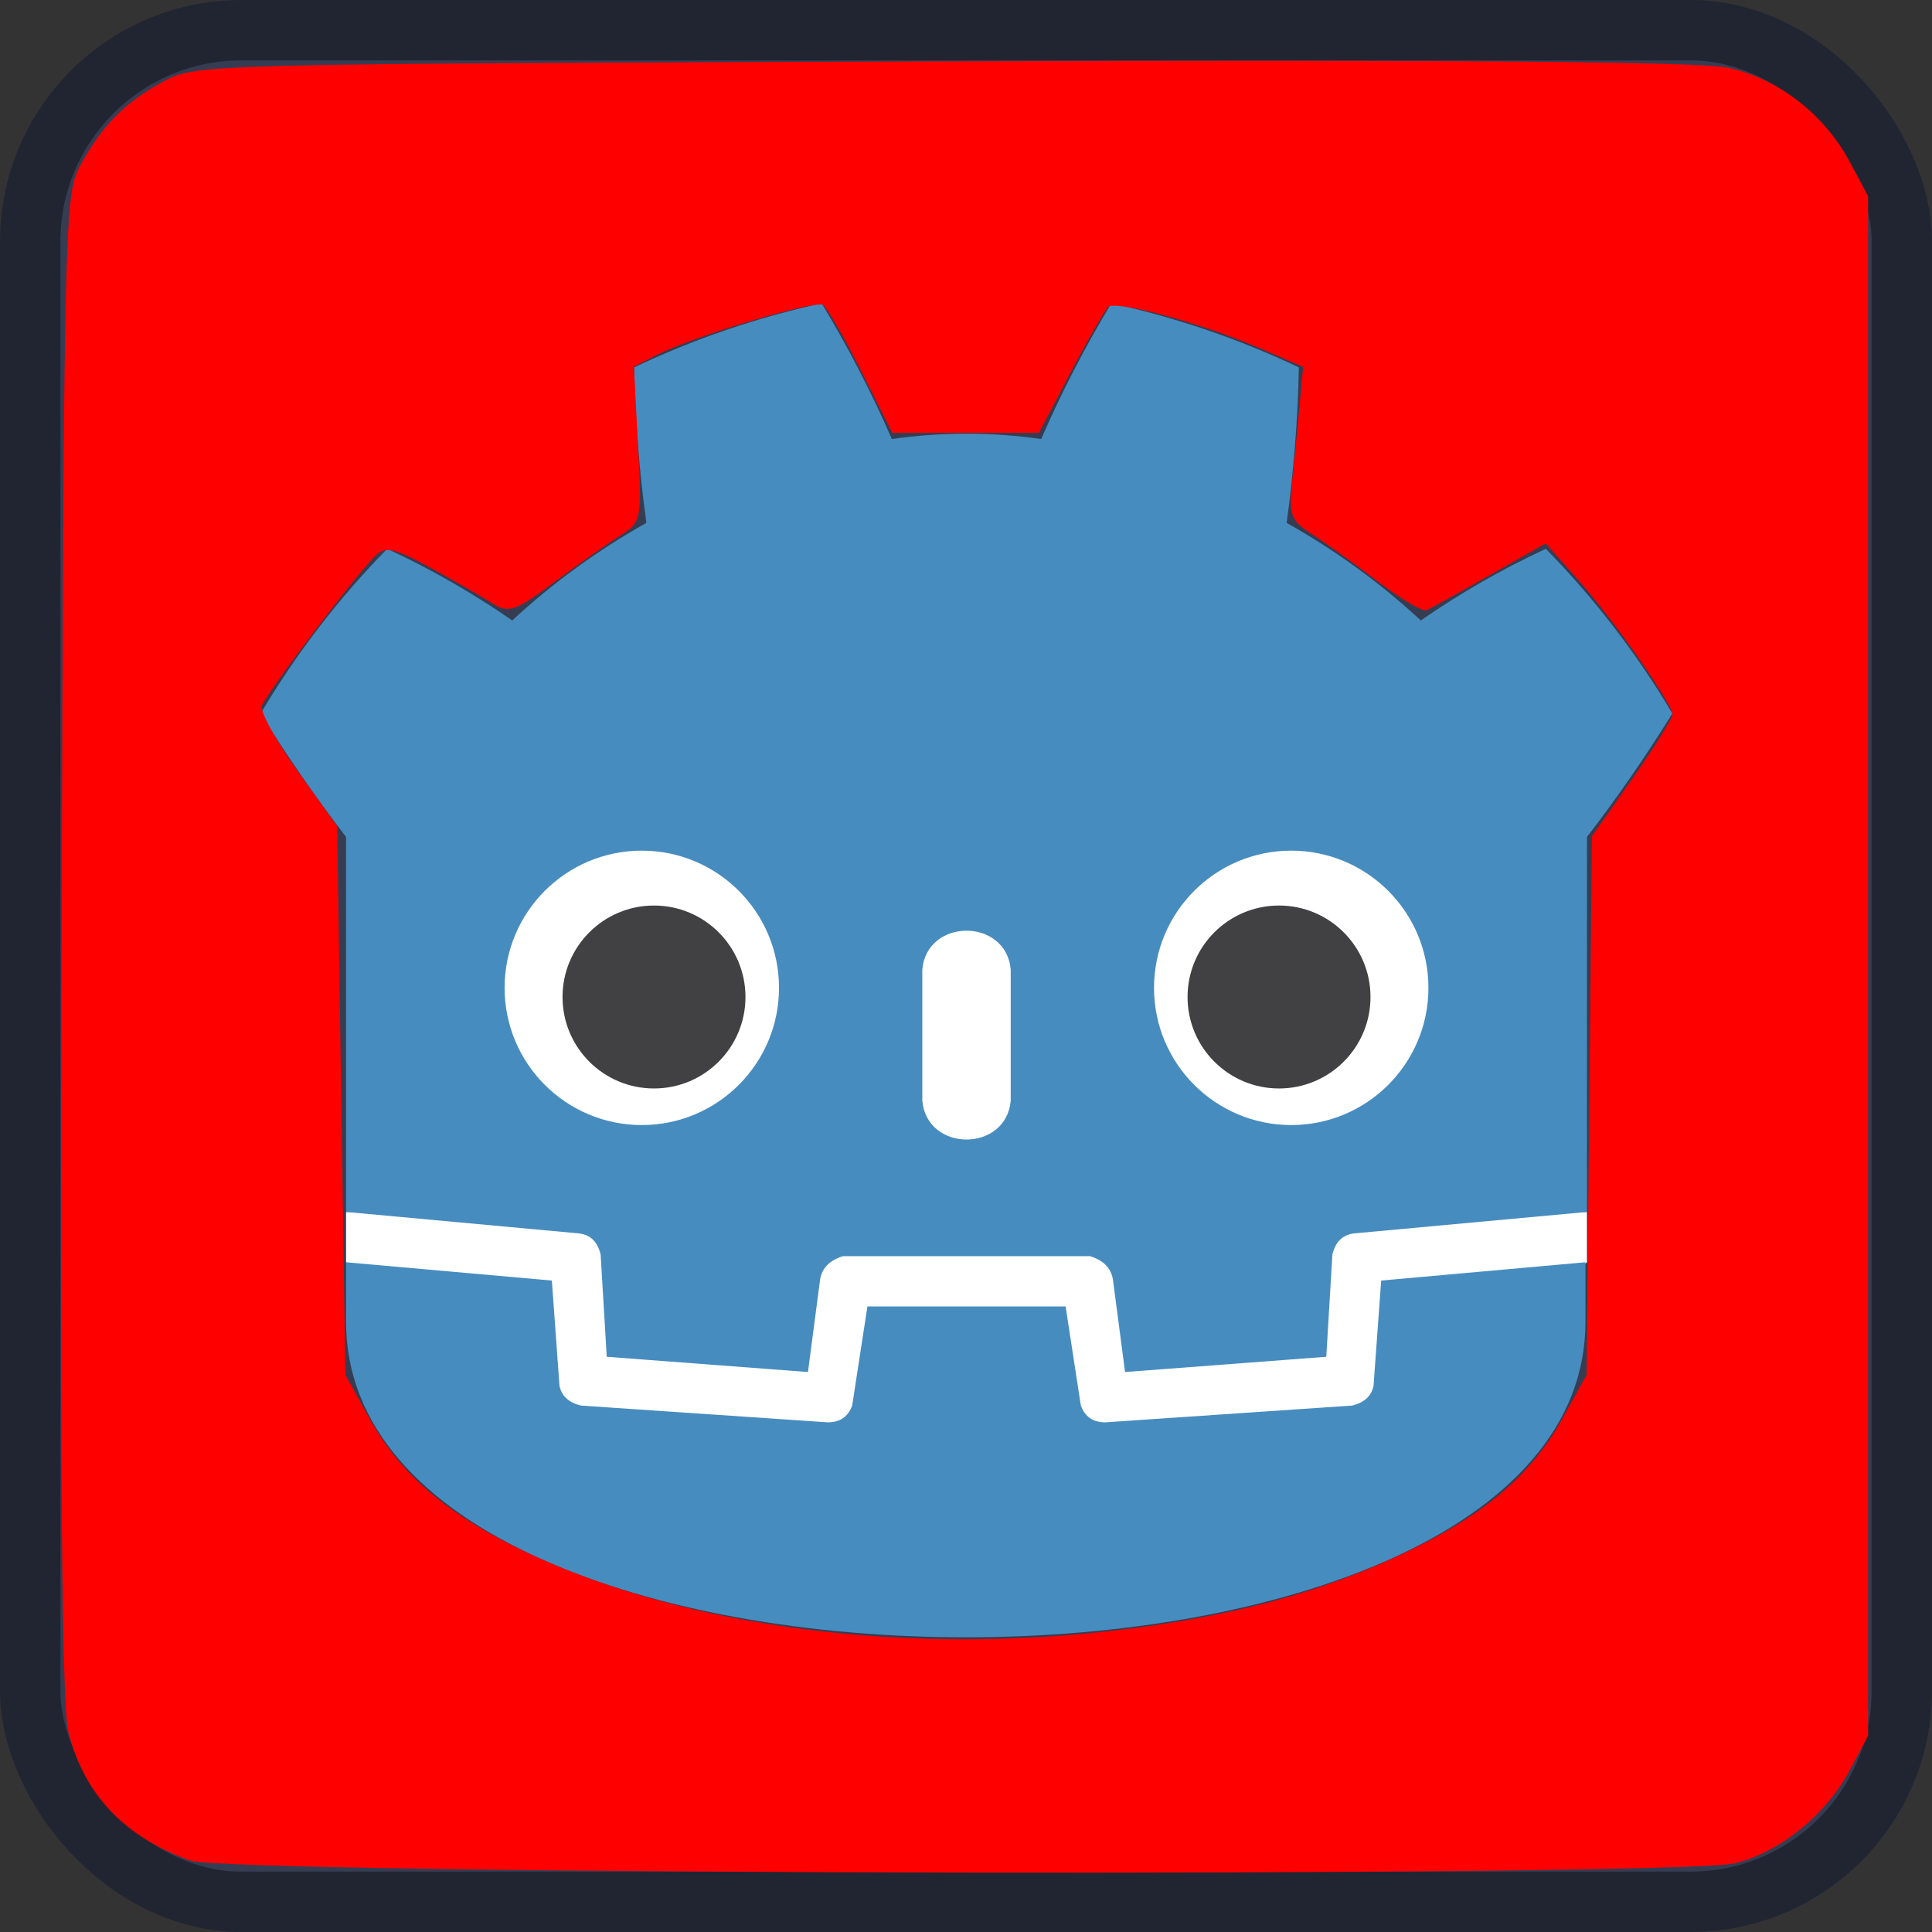 <?xml version="1.0" encoding="UTF-8" standalone="no"?>
<svg
   height="128"
   width="128"
   version="1.1"
   id="svg7"
   sodipodi:docname="preattack.svg"
   inkscape:version="1.3.2 (091e20e, 2023-11-25)"
   xmlns:inkscape="http://www.inkscape.org/namespaces/inkscape"
   xmlns:sodipodi="http://sodipodi.sourceforge.net/DTD/sodipodi-0.dtd"
   xmlns="http://www.w3.org/2000/svg"
   xmlns:svg="http://www.w3.org/2000/svg">
  <rect width="100%" height="100%" fill="#333333" stroke="none"/>
  <defs
     id="defs7" />
  <sodipodi:namedview
     id="namedview7"
     pagecolor="#ffffff"
     bordercolor="#000000"
     borderopacity="0.25"
     inkscape:showpageshadow="2"
     inkscape:pageopacity="0.0"
     inkscape:pagecheckerboard="0"
     inkscape:deskcolor="#d1d1d1"
     inkscape:zoom="1.84375"
     inkscape:cx="64"
     inkscape:cy="63.728814"
     inkscape:window-width="1472"
     inkscape:window-height="830"
     inkscape:window-x="0"
     inkscape:window-y="38"
     inkscape:window-maximized="0"
     inkscape:current-layer="svg7" />
  <rect
     x="2"
     y="2"
     width="124"
     height="124"
     rx="14"
     fill="#363d52"
     stroke="#212532"
     stroke-width="4"
     id="rect1" />
  <g
     transform="scale(.101) translate(122 122)"
     id="g7">
    <g
       fill="#fff"
       id="g4">
      <path
         d="M105 673v33q407 354 814 0v-33z"
         id="path1" />
      <path
         fill="#478cbf"
         d="m105 673 152 14q12 1 15 14l4 67 132 10 8-61q2-11 15-15h162q13 4 15 15l8 61 132-10 4-67q3-13 15-14l152-14V427q30-39 56-81-35-59-83-108-43 20-82 47-40-37-88-64 7-51 8-102-59-28-123-42-26 43-46 89-49-7-98 0-20-46-46-89-64 14-123 42 1 51 8 102-48 27-88 64-39-27-82-47-48 49-83 108 26 42 56 81zm0 33v39c0 276 813 276 813 0v-39l-134 12-5 69q-2 10-14 13l-162 11q-12 0-16-11l-10-65H447l-10 65q-4 11-16 11l-162-11q-12-3-14-13l-5-69z"
         id="path2" />
      <path
         d="M483 600c3 34 55 34 58 0v-86c-3-34-55-34-58 0z"
         id="path3" />
      <circle
         cx="725"
         cy="526"
         r="90"
         id="circle3" />
      <circle
         cx="299"
         cy="526"
         r="90"
         id="circle4" />
    </g>
    <g
       fill="#414042"
       id="g6">
      <circle
         cx="307"
         cy="532"
         r="60"
         id="circle5" />
      <circle
         cx="717"
         cy="532"
         r="60"
         id="circle6" />
    </g>
  </g>
  <path
     style="fill:#ff0000;stroke:#ff0000;stroke-width:0.205"
     d="M 12.615,123.16 C 8.306,121.622 5.643,118.805 4.631,114.712 4.204,112.985 4.073,97.748 4.183,62.644 4.331,15.402 4.388,12.926 5.352,11.119 6.774,8.452 8.333,6.86 10.847,5.507 13.016,4.34 13.04,4.339 62.373,4.17 c 34.169,-0.117 50.2,0.013 52.099,0.422 3.288,0.708 6.314,3.047 7.985,6.172 l 1.205,2.253 V 64 114.983 l -1.205,2.253 c -1.563,2.924 -4.566,5.365 -7.508,6.106 -3.731,0.939 -99.67,0.769 -102.334,-0.181 z m 60.605,-14.962 c 8.439,-0.93 14.857,-2.688 20.881,-5.717 4.657,-2.342 7.544,-4.91 9.509,-8.456 l 1.61,-2.906 0.176,-17.84 0.176,-17.84 2.672,-3.805 c 1.47,-2.093 2.672,-4.024 2.672,-4.292 0,-0.739 -3.931,-6.355 -6.348,-9.069 l -2.141,-2.404 -3.755,2.133 c -2.065,1.173 -3.947,2.217 -4.181,2.32 -0.234,0.103 -1.698,-0.78 -3.254,-1.962 -1.556,-1.182 -3.492,-2.571 -4.303,-3.086 -1.299,-0.825 -1.446,-1.204 -1.239,-3.19 0.129,-1.24 0.351,-3.512 0.493,-5.048 l 0.258,-2.794 -2.816,-1.213 c -4.104,-1.768 -9.753,-3.291 -10.274,-2.77 -0.248,0.248 -1.382,2.22 -2.52,4.383 l -2.069,3.932 h -4.793 -4.793 l -2.051,-4.077 c -1.128,-2.242 -2.282,-4.219 -2.564,-4.393 -0.57,-0.352 -8.667,2.075 -11.112,3.331 l -1.563,0.803 0.269,5.138 c 0.266,5.077 0.252,5.148 -1.149,6.035 -0.78,0.494 -2.72,1.865 -4.313,3.048 -2.642,1.963 -2.997,2.085 -4.068,1.399 -0.645,-0.413 -2.463,-1.458 -4.039,-2.321 -2.358,-1.291 -3.012,-1.449 -3.687,-0.889 -0.985,0.818 -7.289,9.124 -7.662,10.096 -0.144,0.377 0.92,2.339 2.366,4.361 l 2.629,3.676 0.271,18.169 0.271,18.169 1.61,2.906 c 1.964,3.547 4.852,6.115 9.509,8.456 10.272,5.165 24.96,7.301 39.322,5.717 z"
     id="path7" />
</svg>
